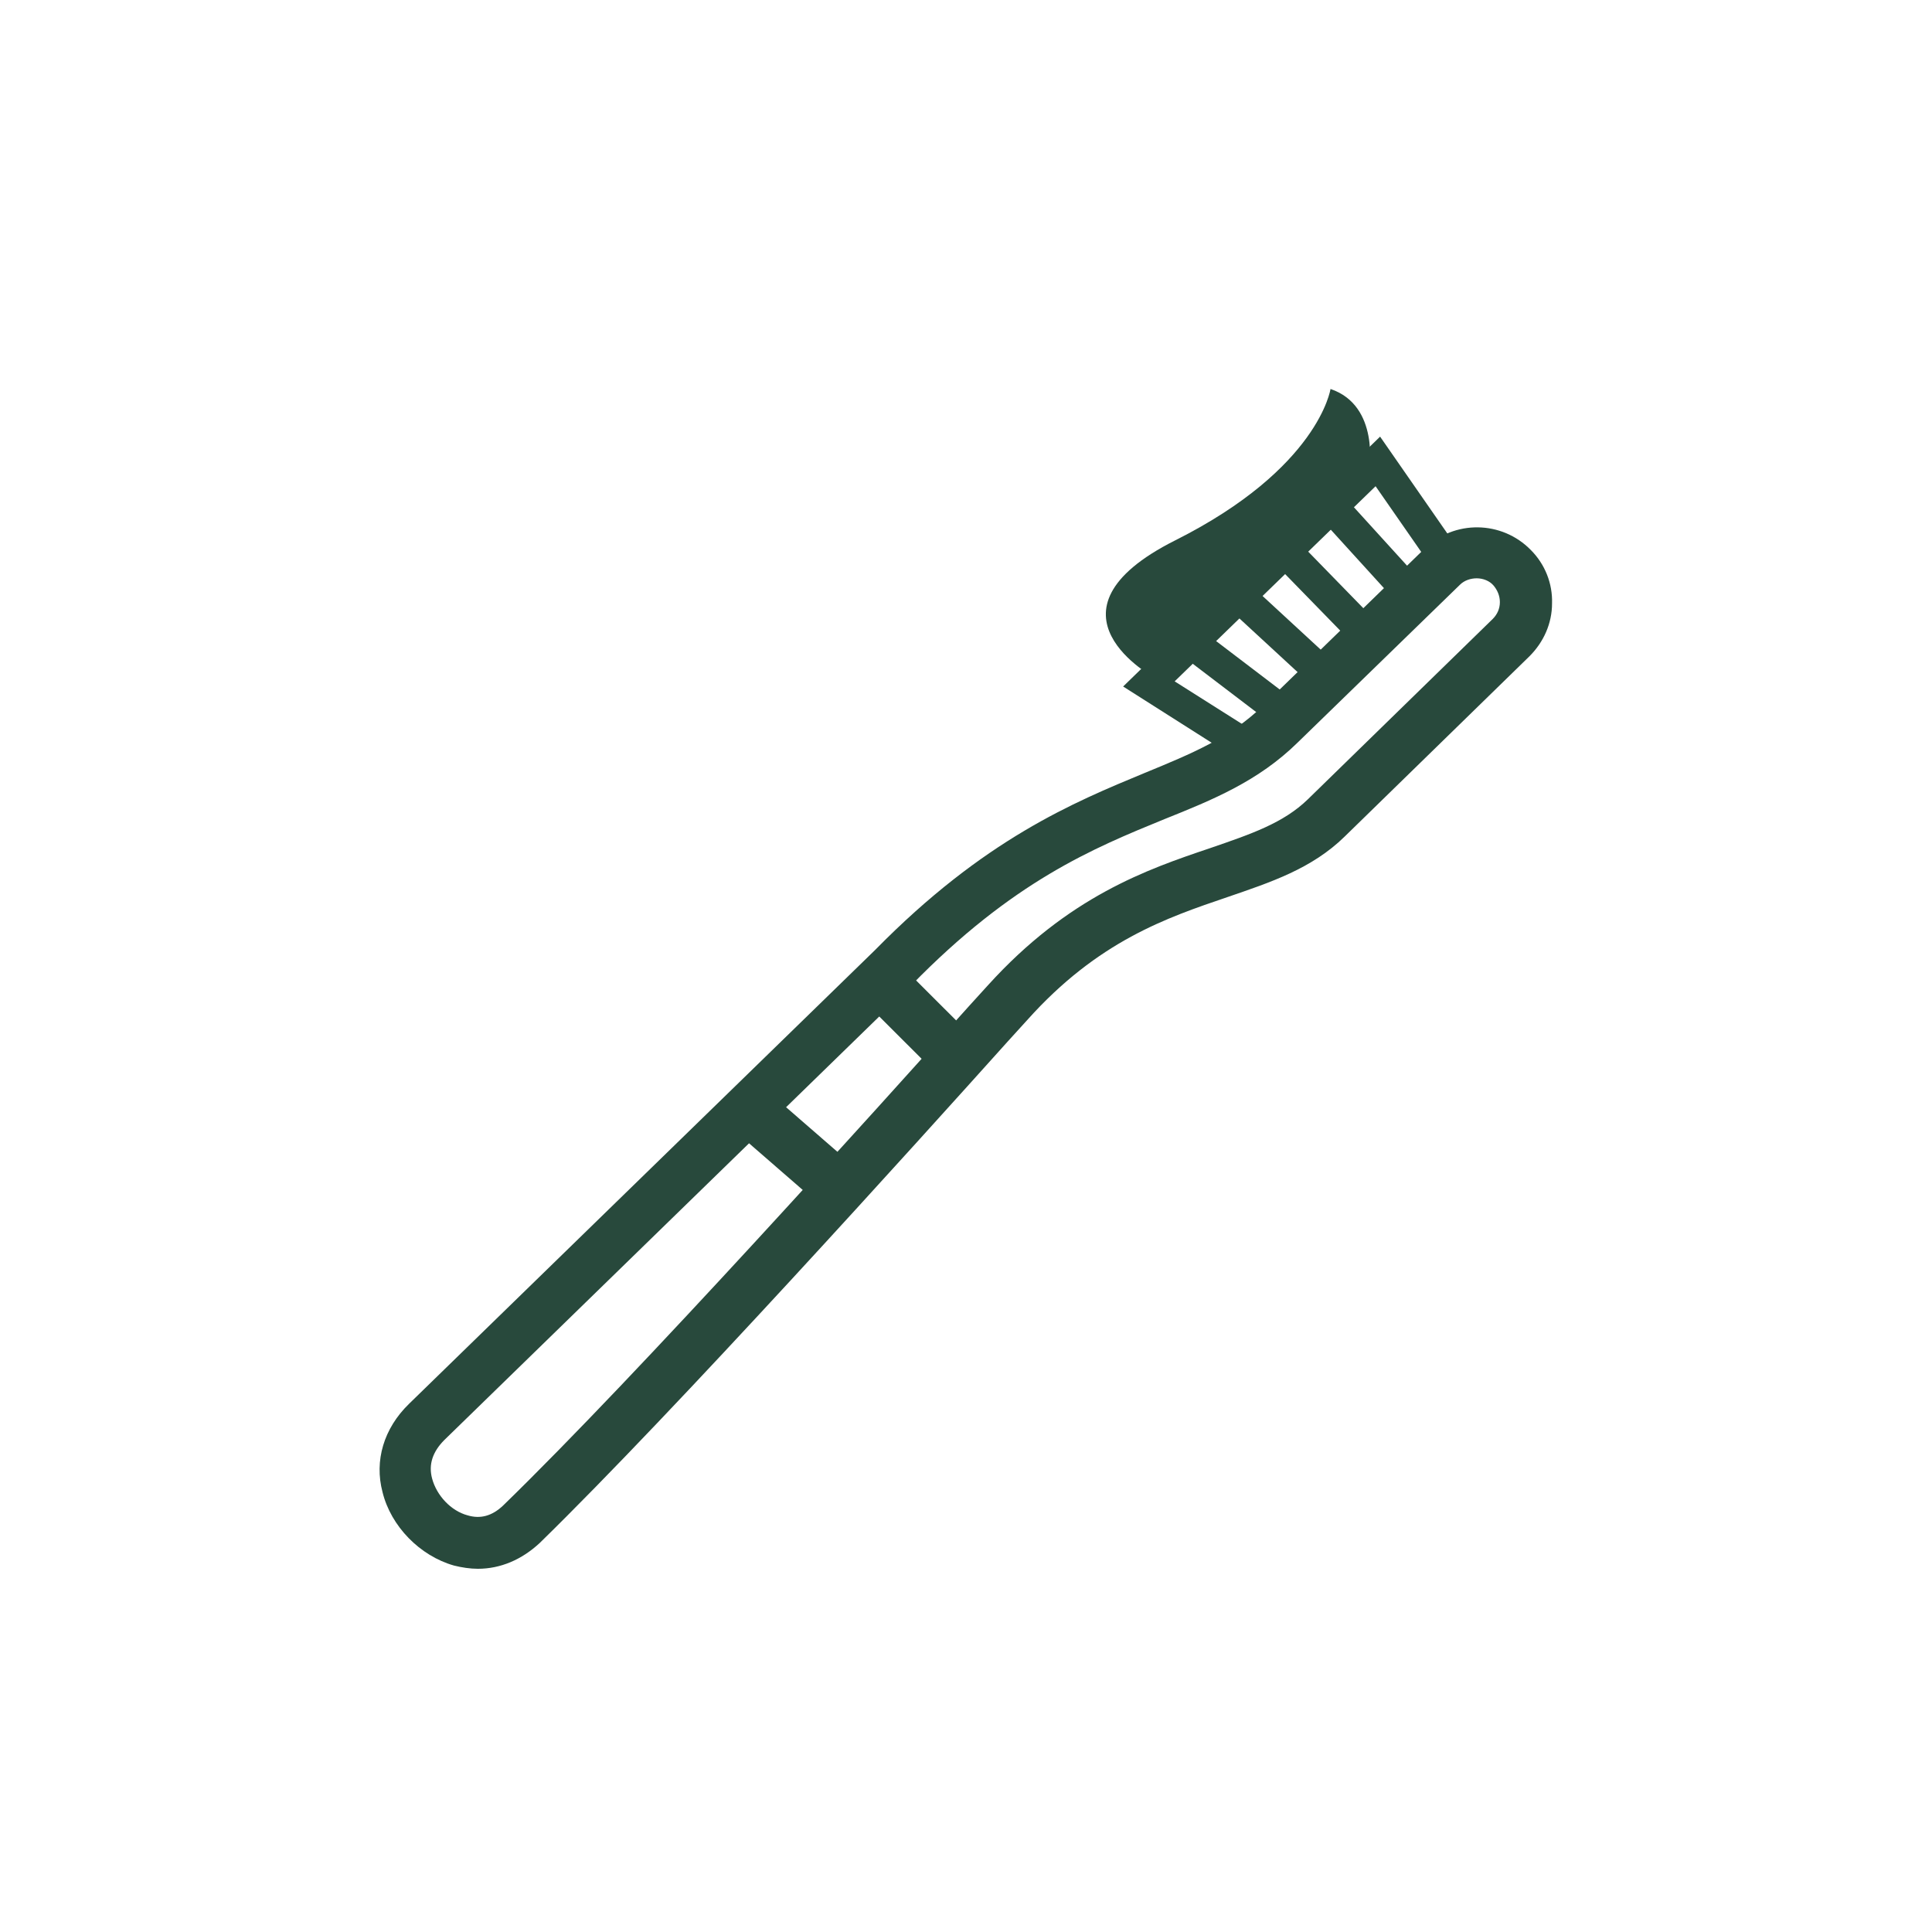 <?xml version="1.0" encoding="utf-8"?>
<!-- Generator: Adobe Illustrator 25.2.3, SVG Export Plug-In . SVG Version: 6.00 Build 0)  -->
<svg version="1.1" id="Layer_1" xmlns="http://www.w3.org/2000/svg" xmlns:xlink="http://www.w3.org/1999/xlink" x="0px" y="0px"
	 viewBox="0 0 300 300" style="enable-background:new 0 0 300 300;" xml:space="preserve">
<style type="text/css">
	.st0{fill:#28493C;}
</style>
<g>
	<g>
		<g>
			<path class="st0" d="M179.4,105.3c0,0-19.2-10.2,3.1-21.4s24.1-23.5,24.1-23.5c7.7,2.6,6,12.6,6,12.6L179.4,105.3z"/>
		</g>
		<g>
			<path class="st0" d="M74.2,243.6c-1.2,0-2.5-0.2-3.7-0.5c-5.3-1.5-9.8-6.1-11.1-11.4c-1.3-4.9,0.2-9.9,4.1-13.7l72.4-70.5
				c16.9-17.2,30.8-22.9,41.9-27.5c7.3-3,13.1-5.4,18.2-10.3l25.2-24.5c4.6-4.5,12-4.4,16.5,0.2c2.2,2.2,3.4,5.2,3.3,8.3
				c0,3.1-1.3,6-3.5,8.2l-28.7,28c-5.1,5-11.5,7.1-18.2,9.4c-9.4,3.2-20.1,6.8-31.1,19.1l-3,3.3c-14.1,15.7-51.6,57.3-72.7,77.9
				C81,242.2,77.7,243.6,74.2,243.6z M229.3,89.8c-0.9,0-1.9,0.3-2.6,1l-25.2,24.5c-6.1,6-13.2,8.9-20.7,11.9
				c-11,4.5-23.5,9.6-39.3,25.8L69,223.6c-1.8,1.8-2.5,3.8-1.9,6c0.7,2.6,2.9,5,5.5,5.7c2,0.6,3.8,0.1,5.5-1.5l0,0
				c21-20.4,58.3-61.9,72.3-77.5l3-3.3c12.5-13.8,24.7-18,34.5-21.3c6.4-2.2,11.4-3.9,15.2-7.6l28.7-28c0.7-0.7,1.1-1.6,1.1-2.6
				s-0.4-1.9-1-2.6C231.3,90.2,230.3,89.8,229.3,89.8z"/>
		</g>
		<g>
			<polygon class="st0" points="192.5,118.1 174.4,106.6 214.3,67.8 226.8,85.8 222.7,88.6 213.6,75.5 182.4,105.8 195.2,113.9 			
				"/>
		</g>
		<g>
			
				<rect x="190" y="96.1" transform="matrix(0.606 -0.796 0.796 0.606 -8.118 194.785)" class="st0" width="5" height="18.9"/>
		</g>
		<g>
			
				<rect x="203.4" y="83.2" transform="matrix(0.716 -0.698 0.698 0.716 -5.89 169.767)" class="st0" width="5" height="17.8"/>
		</g>
		<g>
			
				<rect x="210.6" y="76.7" transform="matrix(0.74 -0.673 0.673 0.74 -2.263 165.639)" class="st0" width="5" height="18.1"/>
		</g>
		<g>
			
				<rect x="196.7" y="90.2" transform="matrix(0.678 -0.735 0.735 0.678 -8.557 178.203)" class="st0" width="5" height="17.4"/>
		</g>
		<g>
			
				<rect x="119.3" y="168.9" transform="matrix(0.656 -0.755 0.755 0.656 -92.156 154.469)" class="st0" width="8" height="18.7"/>
		</g>
		<g>
			
				<rect x="138.6" y="149.9" transform="matrix(0.707 -0.708 0.708 0.707 -70.223 147.36)" class="st0" width="8" height="17"/>
		</g>
	</g>
</g>
</svg>
